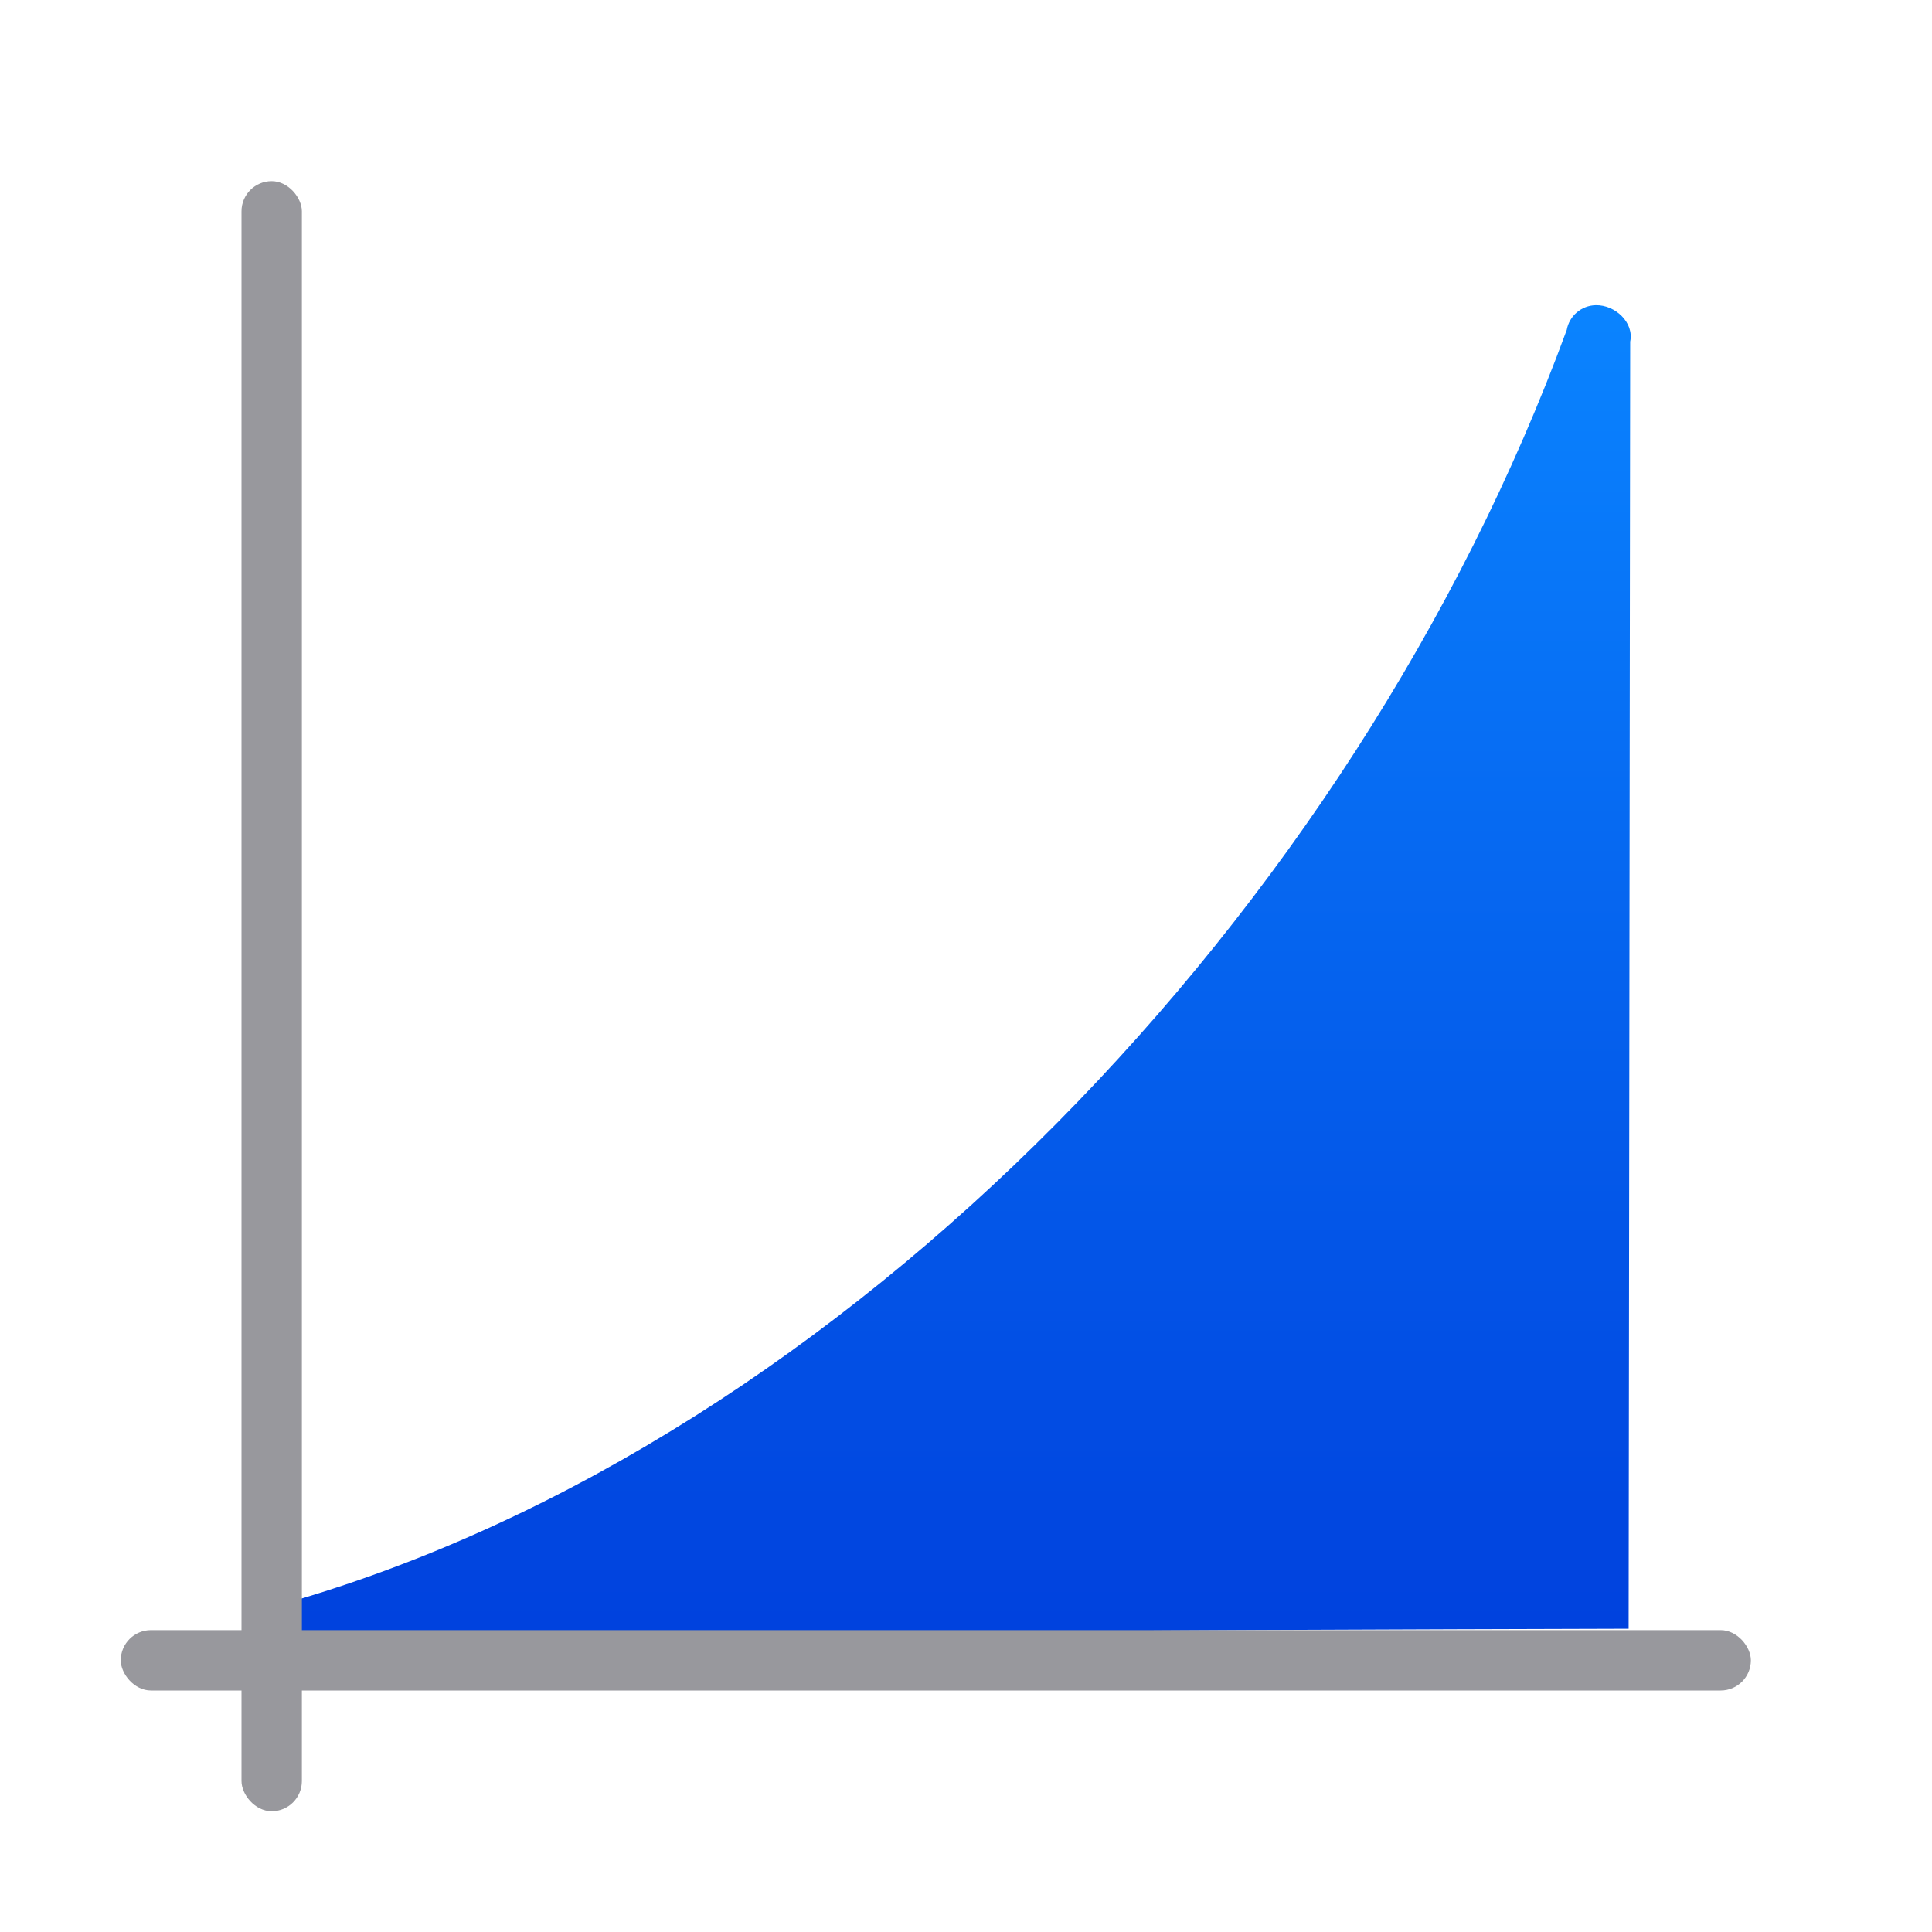 <svg viewBox="0 0 32 32" xmlns="http://www.w3.org/2000/svg" xmlns:xlink="http://www.w3.org/1999/xlink"><linearGradient id="a" gradientTransform="matrix(.707 .707 -.707 .707 -36.983 -7.593)" gradientUnits="userSpaceOnUse" x1="54.501" x2="38.591" y1="-4.872" y2="-20.782"><stop offset="0" stop-color="#0040dd"/><stop offset="1" stop-color="#0a84ff"/></linearGradient><path d="m26.43 5.055c-.237.005-.438.177-.48.41-3.541 9.654-11.966 18.378-21.082 21.049-.667.169-.38 1.171.275.961 1.857-.475 14.857-.475 21.832-.498l.026-21.319c.067-.315-.248-.61-.57-.603z" fill="url(#a)" fill-rule="evenodd"/><g fill="#98989d"><rect height="1" ry=".5" width="27" x="2" y="27"/><rect height="27" ry=".5" width="1" x="4" y="3"/></g></svg>